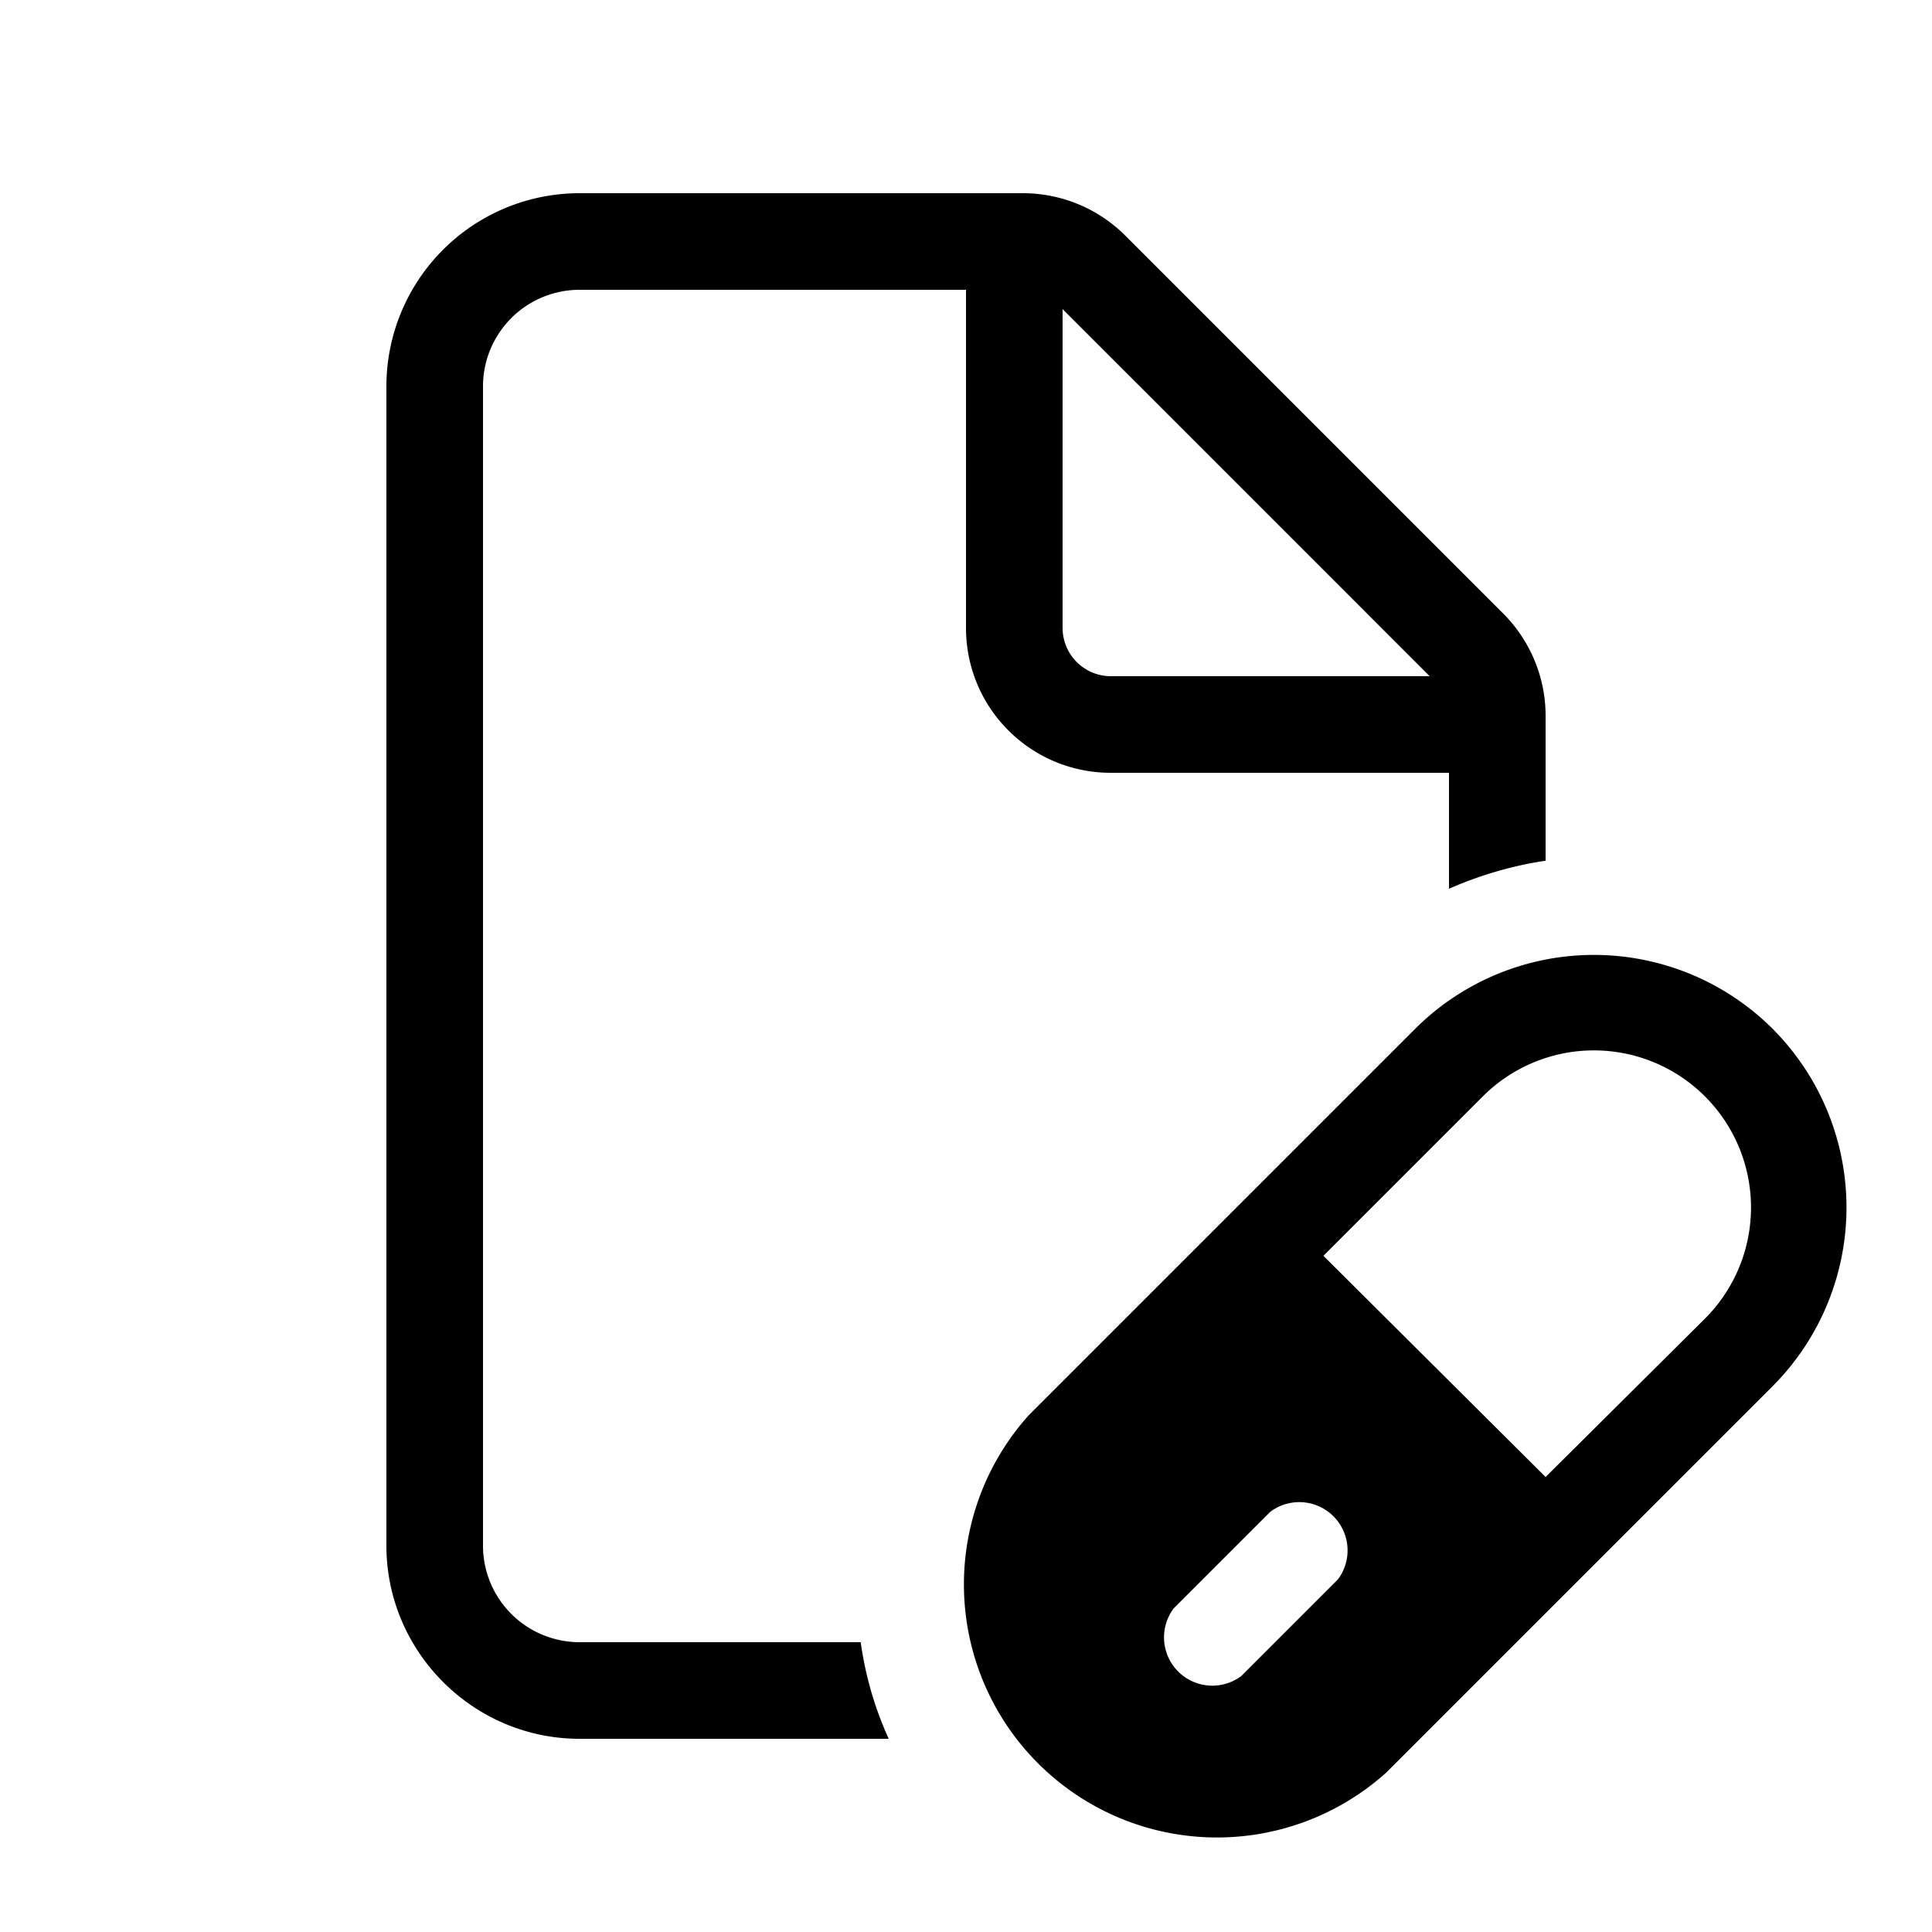 <svg width="20" height="20" viewBox="0 0 20 20" xmlns="http://www.w3.org/2000/svg"><path d="M6 2a2 2 0 00-2 2v12c0 1.1.9 2 2 2h3.2a3.61 3.61 0 01-.29-1H6a1 1 0 01-1-1V4a1 1 0 011-1h4v3.5c0 .83.67 1.5 1.5 1.5H15v1.2c.32-.14.66-.24 1-.29v-1.5c0-.4-.16-.78-.44-1.06l-3.91-3.91A1.5 1.5 0 0010.59 2H6zm8.8 5h-3.3a.5.5 0 01-.5-.5V3.2L14.8 7zm3.55 3.65a2.62 2.62 0 00-3.7 0l-4 4a2.62 2.62 0 003.7 3.7l4-4a2.62 2.62 0 000-3.7zm-3 .7a1.62 1.62 0 112.3 2.3L16 15.29 13.7 13l1.65-1.65zm-2.2 4.3a.5.5 0 01.7.7l-1 1a.5.5 0 01-.7-.7l1-1z"/></svg>